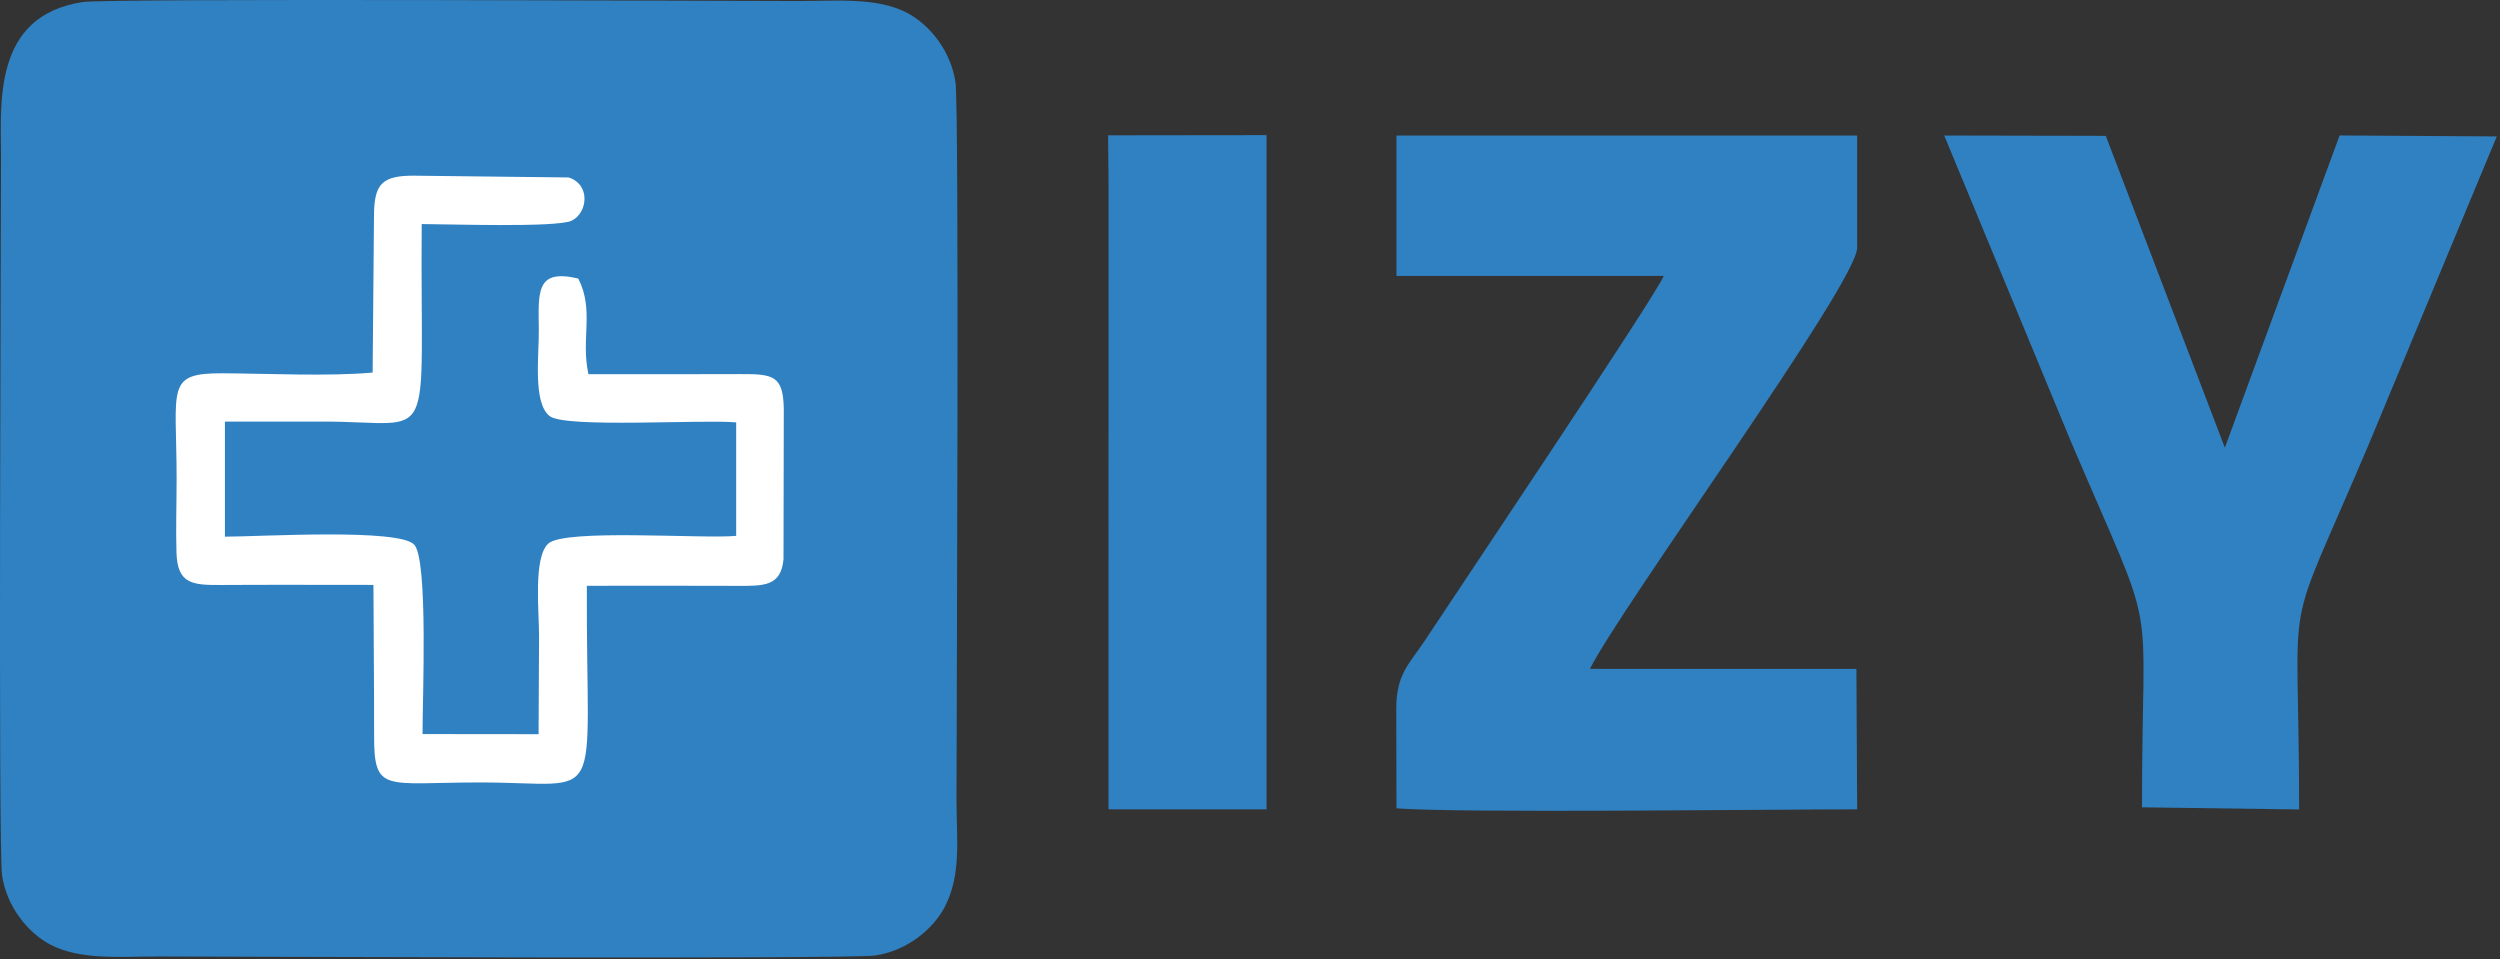 <svg width="185" height="71" viewBox="0 0 185 71" fill="none" xmlns="http://www.w3.org/2000/svg">
<rect x="0" y="0" width="185" height="71" fill="#333333" stroke="none"/>
<path fill-rule="evenodd" clip-rule="evenodd" d="M6.123 0.15C-0.589 1.178 0.076 7.677 0.076 11.719C0.076 16.063 -0.138 62.803 0.151 64.768C0.496 67.117 2.094 69.04 3.712 69.894C5.941 71.072 8.971 70.779 11.72 70.779C16.064 70.779 62.804 70.993 64.769 70.705C67.123 70.359 69.035 68.764 69.894 67.144C71.163 64.751 70.78 62.079 70.78 59.136C70.78 54.794 70.994 8.051 70.705 6.087C70.361 3.739 68.762 1.815 67.145 0.961C64.915 -0.217 61.885 0.076 59.137 0.076C54.875 0.076 7.993 -0.137 6.124 0.15L6.123 0.15Z" fill="#3081C2"/>
<path fill-rule="evenodd" clip-rule="evenodd" d="M27.575 27.57C24.335 27.862 19.877 27.644 16.518 27.623C12.21 27.597 13.07 28.642 13.07 35.455C13.07 37.237 13.005 39.134 13.06 40.9C13.131 43.167 14.185 43.301 16.269 43.289C20.056 43.265 23.848 43.283 27.635 43.283C27.644 47.007 27.689 50.733 27.684 54.456C27.679 58.727 28.49 57.901 35.53 57.901C45.021 57.901 43.356 60.141 43.427 43.348C47.131 43.348 50.837 43.334 54.54 43.353C56.546 43.363 57.789 43.385 57.98 41.383L58 30.261C57.959 27.799 57.229 27.672 54.785 27.683C51.039 27.701 47.292 27.69 43.546 27.69C42.964 25.081 43.996 22.96 42.792 20.613C39.673 19.877 39.835 21.557 39.872 24.355C39.898 26.276 39.409 29.832 40.687 30.799C41.867 31.692 52.005 31.026 54.477 31.256V39.655C51.967 39.888 41.75 39.106 40.564 40.232C39.446 41.293 39.898 45.317 39.89 47.048C39.877 49.475 39.864 51.903 39.855 54.33L31.268 54.321C31.258 51.854 31.699 41.493 30.66 40.313C29.57 39.075 19.204 39.714 16.644 39.714V31.197C19.073 31.197 21.501 31.197 23.93 31.197C32.488 31.197 31.072 33.562 31.206 16.581C33.048 16.581 41.176 16.858 42.297 16.334C43.465 15.787 43.75 13.68 42.086 13.132L30.582 13C28.225 13.002 27.692 13.66 27.675 15.955C27.648 19.827 27.607 23.698 27.575 27.57V27.57Z" fill="white"/>
<path fill-rule="evenodd" clip-rule="evenodd" d="M103.338 20.421H123.117C122.495 21.941 107.152 44.793 105.484 47.334C104.301 49.136 103.315 49.844 103.325 52.486C103.334 54.93 103.338 57.373 103.338 59.817C108.117 60.179 130.887 59.893 137.43 59.89L137.374 49.496L117.654 49.497C119.952 44.906 137.43 20.918 137.43 18.339V10.028L103.338 10.032L103.338 20.421L103.338 20.421Z" fill="#3081C2"/>
<path fill-rule="evenodd" clip-rule="evenodd" d="M158.507 59.741L170.135 59.9C170.135 42.242 168.739 48.346 175.311 32.826L184.762 10.095L173.131 10.024L164.639 33.129L155.829 10.053L143.873 10.028L153.251 32.681C159.859 48.177 158.507 42.764 158.507 59.741H158.507Z" fill="#3081C2"/>
<path fill-rule="evenodd" clip-rule="evenodd" d="M82.034 13.722L82.028 59.89H93.725L93.725 10L82 10.015L82.034 13.722Z" fill="#3081C2"/>
</svg>
